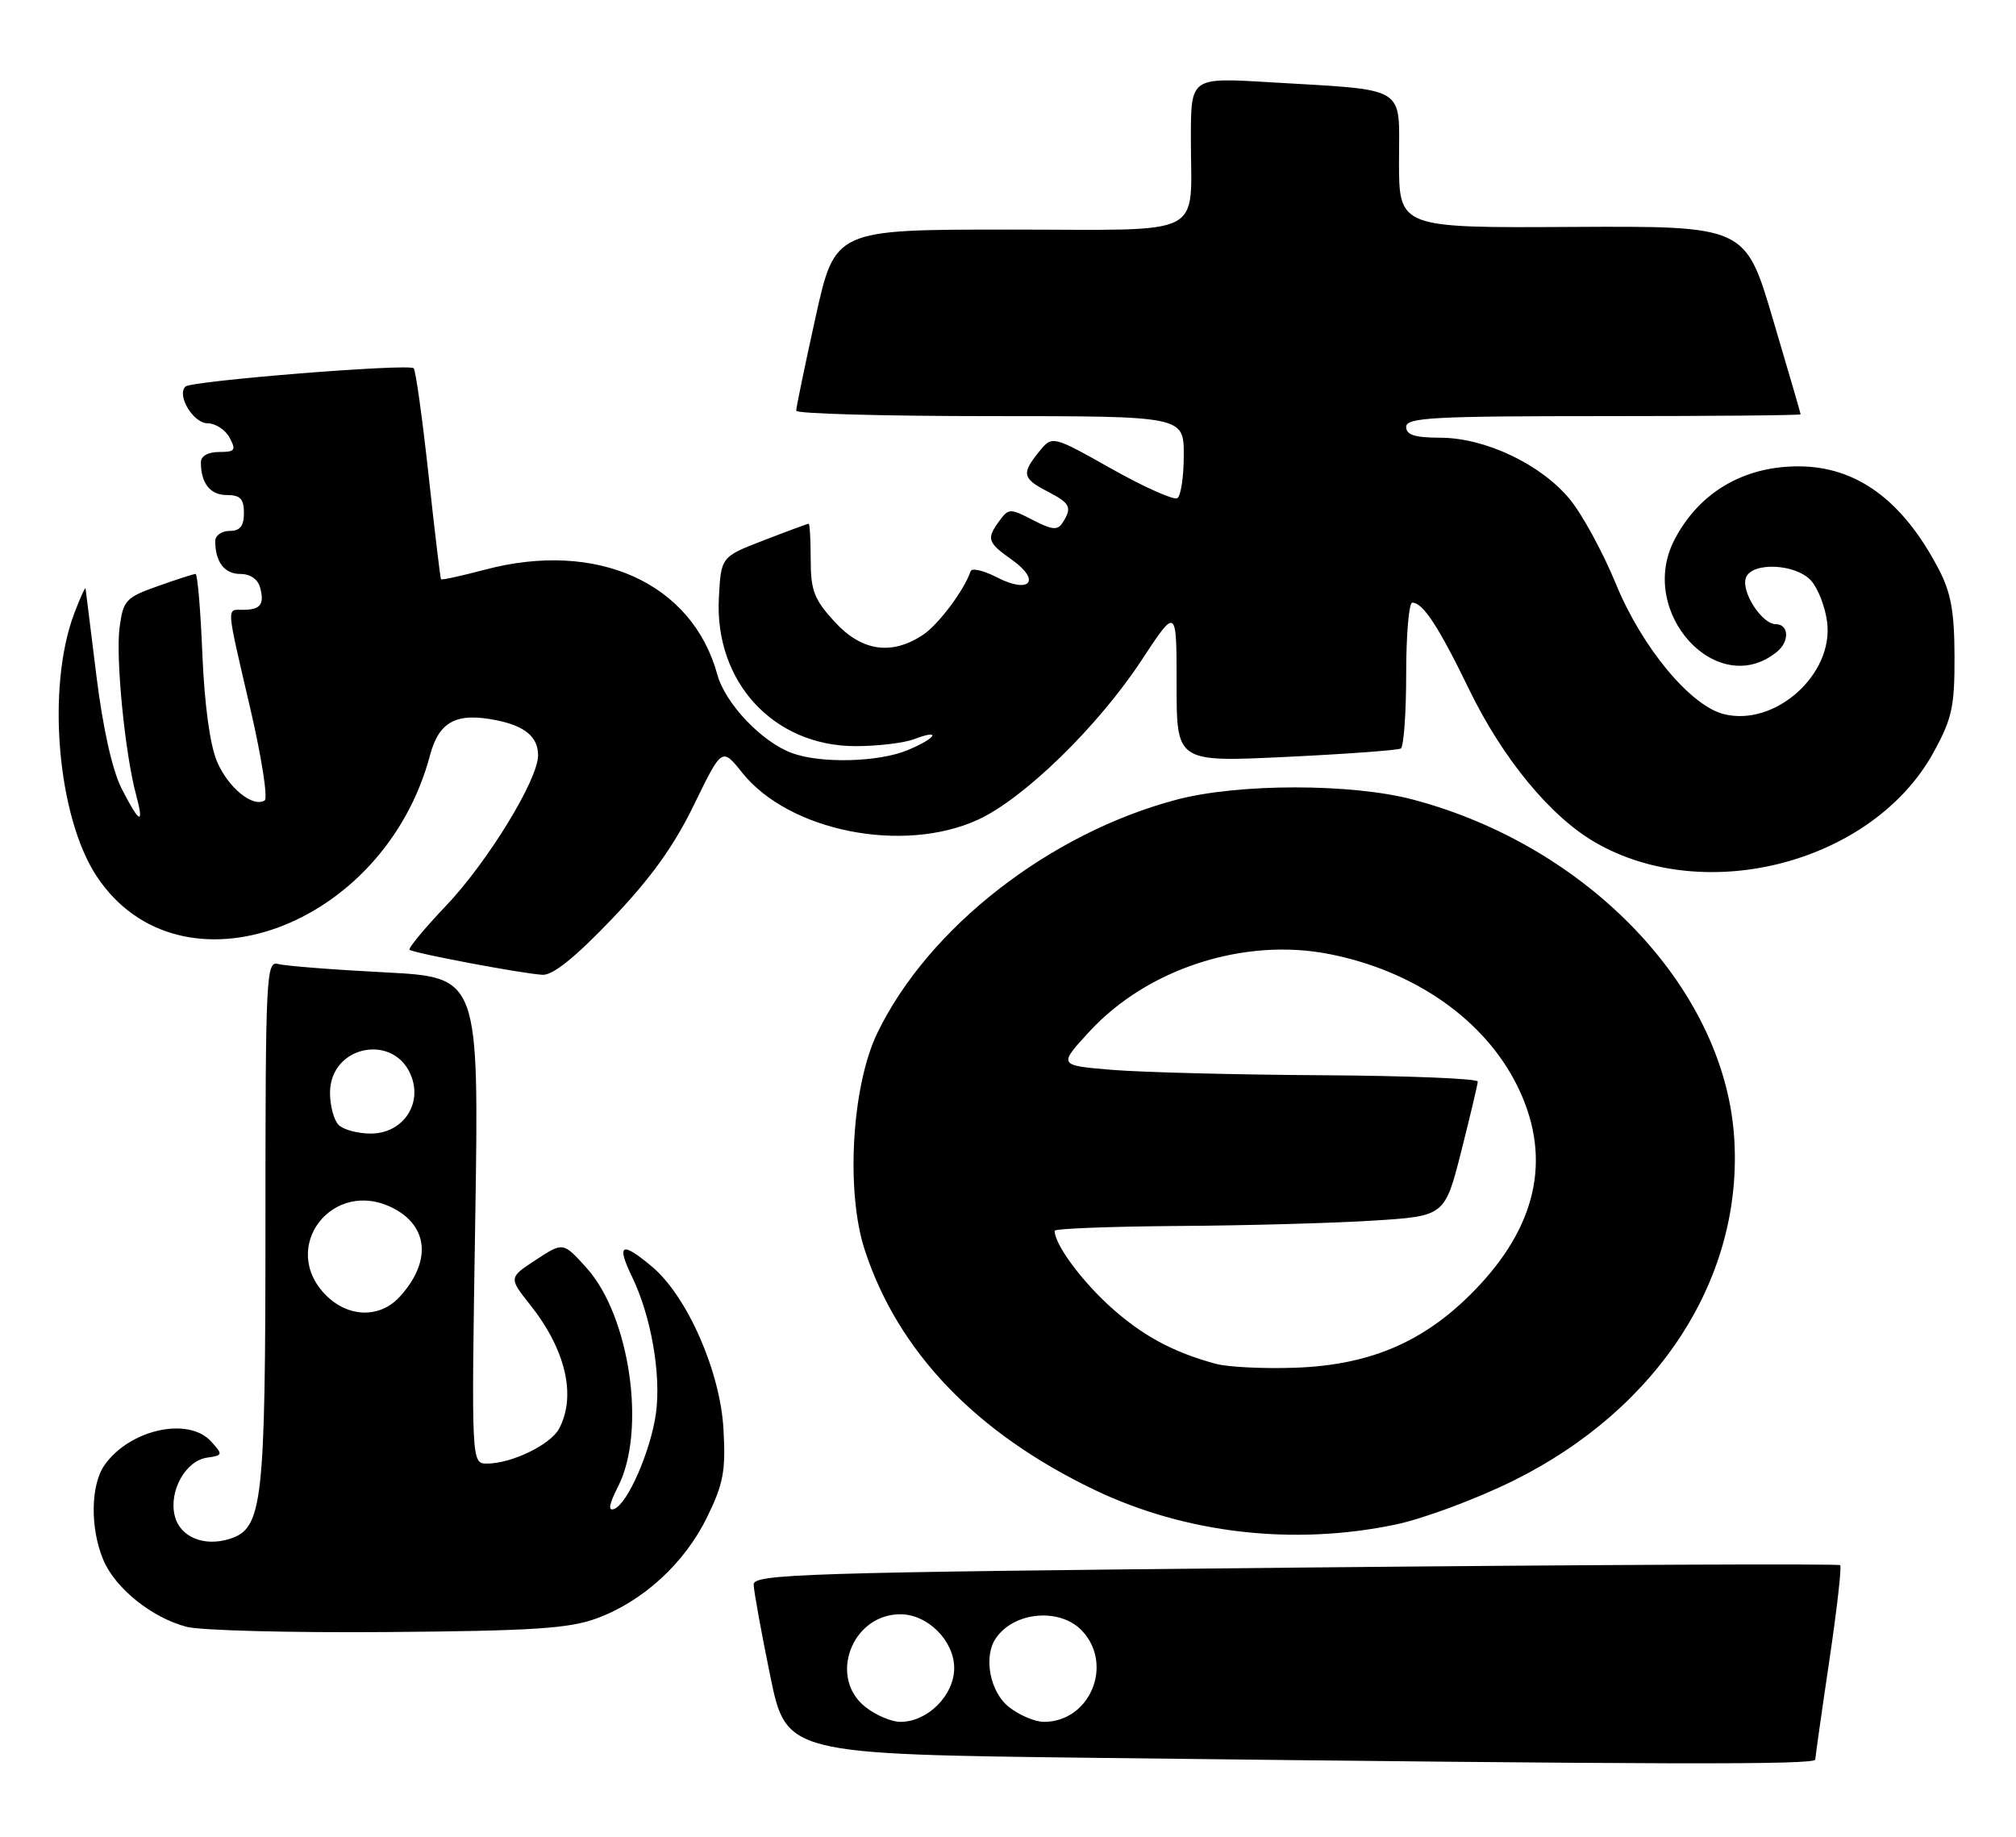 <?xml version="1.0" encoding="UTF-8" standalone="no"?>
<!DOCTYPE svg PUBLIC "-//W3C//DTD SVG 1.1//EN" "http://www.w3.org/Graphics/SVG/1.1/DTD/svg11.dtd" >
<svg xmlns="http://www.w3.org/2000/svg" xmlns:xlink="http://www.w3.org/1999/xlink" version="1.1" viewBox="0 0 281 256">
 <g >
 <path fill="currentColor"
d=" M 253.02 245.25 C 253.04 244.84 253.91 238.66 254.97 231.53 C 256.03 224.40 256.72 218.38 256.49 218.16 C 256.27 217.94 222.10 218.09 180.55 218.50 C 111.74 219.18 105.00 219.39 105.05 220.87 C 105.07 221.77 106.10 227.45 107.34 233.50 C 109.59 244.50 109.59 244.50 153.04 245.02 C 232.45 245.96 253.00 246.01 253.02 245.25 Z  M 83.13 225.59 C 89.61 223.22 95.41 217.91 98.55 211.48 C 100.84 206.80 101.17 205.03 100.84 199.19 C 100.39 191.14 95.79 180.68 90.89 176.56 C 86.62 172.97 85.87 173.36 88.12 178.01 C 90.76 183.48 92.17 191.58 91.43 197.00 C 90.70 202.23 87.49 209.60 85.61 210.32 C 84.71 210.66 84.88 209.69 86.15 207.20 C 90.11 199.44 87.81 183.46 81.77 176.74 C 78.50 173.11 78.50 173.11 74.70 175.60 C 70.90 178.09 70.90 178.09 73.92 181.90 C 78.87 188.15 80.36 194.58 77.92 199.15 C 76.73 201.37 71.30 204.00 67.88 204.00 C 65.70 204.00 65.70 204.00 66.24 170.11 C 66.77 136.21 66.77 136.21 53.64 135.53 C 46.41 135.16 39.71 134.63 38.75 134.36 C 37.11 133.90 37.00 136.09 37.00 170.46 C 37.00 209.66 36.62 213.03 32.02 214.49 C 28.44 215.63 25.10 214.24 24.36 211.30 C 23.50 207.85 25.85 203.60 28.87 203.17 C 31.07 202.85 31.09 202.76 29.43 200.92 C 26.26 197.42 18.05 199.24 14.56 204.22 C 12.63 206.98 12.55 212.99 14.39 217.40 C 16.05 221.37 21.14 225.47 26.00 226.75 C 27.93 227.26 40.52 227.59 54.00 227.48 C 74.21 227.32 79.31 226.99 83.13 225.59 Z  M 194.50 212.50 C 198.35 211.70 205.72 208.96 210.87 206.42 C 231.34 196.31 243.17 177.79 241.69 158.17 C 240.14 137.59 221.29 117.90 196.96 111.45 C 188.38 109.18 172.62 109.18 164.00 111.46 C 146.28 116.14 129.36 129.33 122.28 144.00 C 118.73 151.34 117.87 166.02 120.51 174.15 C 125.12 188.35 136.00 199.73 152.57 207.67 C 165.25 213.74 180.28 215.47 194.50 212.50 Z  M 85.28 128.10 C 90.71 122.42 93.93 117.94 96.73 112.18 C 100.63 104.17 100.63 104.17 103.45 107.70 C 109.96 115.86 125.86 119.04 136.30 114.26 C 142.70 111.34 153.06 101.24 159.10 92.05 C 164.00 84.59 164.00 84.59 164.00 95.41 C 164.00 106.23 164.00 106.23 179.25 105.50 C 187.64 105.10 194.84 104.57 195.25 104.33 C 195.66 104.08 196.00 99.41 196.00 93.94 C 196.00 88.47 196.38 84.00 196.85 84.00 C 198.34 84.00 200.51 87.31 204.79 96.13 C 209.46 105.75 216.13 113.84 222.37 117.43 C 237.85 126.36 261.09 120.17 269.50 104.88 C 272.09 100.17 272.45 98.51 272.43 91.50 C 272.41 85.22 271.94 82.59 270.20 79.28 C 265.19 69.70 258.75 65.00 250.66 65.00 C 243.01 65.00 236.83 68.65 233.41 75.20 C 228.10 85.36 239.44 97.69 247.74 90.80 C 249.46 89.37 249.33 87.00 247.52 87.00 C 245.57 87.00 242.63 82.42 243.36 80.51 C 244.21 78.29 250.30 78.57 252.43 80.92 C 253.39 81.98 254.40 84.57 254.67 86.67 C 255.63 93.98 247.43 101.32 240.29 99.54 C 235.61 98.38 228.86 90.23 225.23 81.38 C 223.43 77.00 220.54 71.68 218.80 69.58 C 214.79 64.71 207.02 61.02 200.75 61.01 C 197.20 61.00 196.00 60.62 196.00 59.50 C 196.00 58.20 199.72 58.00 223.50 58.00 C 238.62 58.00 250.99 57.89 250.98 57.75 C 250.98 57.61 249.24 51.65 247.12 44.50 C 243.28 31.50 243.28 31.50 219.14 31.63 C 195.00 31.77 195.00 31.77 195.00 22.47 C 195.00 11.74 196.47 12.63 176.75 11.45 C 166.00 10.81 166.00 10.81 165.99 19.15 C 165.96 33.36 168.65 32.00 140.57 32.00 C 116.38 32.00 116.38 32.00 113.67 44.25 C 112.18 50.99 110.97 56.84 110.98 57.25 C 110.99 57.66 123.15 58.00 138.00 58.00 C 165.00 58.00 165.00 58.00 165.00 63.44 C 165.00 66.43 164.60 69.13 164.10 69.44 C 163.61 69.74 159.48 67.90 154.93 65.34 C 146.67 60.69 146.67 60.69 144.83 62.96 C 142.36 66.01 142.50 66.69 146.00 68.50 C 149.19 70.15 149.47 70.72 148.12 72.84 C 147.42 73.95 146.68 73.88 143.96 72.48 C 140.81 70.85 140.58 70.85 139.32 72.57 C 137.46 75.12 137.61 75.59 141.08 78.05 C 145.18 80.98 143.51 82.83 138.91 80.45 C 137.08 79.51 135.45 79.13 135.29 79.62 C 134.39 82.28 130.77 87.10 128.62 88.51 C 124.24 91.39 120.09 90.77 116.34 86.67 C 113.48 83.56 113.00 82.31 113.00 78.01 C 113.00 75.26 112.87 73.00 112.71 73.00 C 112.56 73.00 109.74 74.04 106.46 75.31 C 100.50 77.61 100.50 77.61 100.20 83.33 C 99.58 95.06 107.83 104.00 119.27 104.00 C 122.35 104.00 126.02 103.56 127.43 103.02 C 131.30 101.55 130.51 102.89 126.53 104.55 C 122.46 106.25 114.32 106.45 110.32 104.94 C 106.12 103.36 101.09 98.04 99.99 94.04 C 96.49 81.24 83.21 75.25 67.57 79.41 C 64.32 80.27 61.57 80.87 61.47 80.74 C 61.37 80.61 60.59 74.05 59.73 66.17 C 58.87 58.28 57.94 51.61 57.66 51.33 C 56.99 50.65 26.68 53.08 25.85 53.88 C 24.59 55.09 26.94 59.00 28.93 59.00 C 30.03 59.00 31.41 59.90 32.00 61.00 C 32.94 62.76 32.76 63.00 30.54 63.00 C 29.01 63.00 28.00 63.57 28.00 64.42 C 28.00 67.36 29.29 69.00 31.61 69.00 C 33.49 69.00 34.00 69.53 34.00 71.50 C 34.00 73.33 33.47 74.00 32.00 74.00 C 30.90 74.00 30.00 74.64 30.00 75.42 C 30.00 78.32 31.28 80.00 33.49 80.00 C 34.90 80.00 35.96 80.74 36.27 81.94 C 36.88 84.26 36.29 85.00 33.83 85.00 C 31.55 85.00 31.49 84.15 34.89 98.77 C 36.46 105.52 37.36 111.28 36.89 111.57 C 35.24 112.59 31.81 109.80 30.26 106.17 C 29.27 103.87 28.51 98.30 28.21 91.25 C 27.96 85.06 27.53 80.00 27.26 80.00 C 26.99 80.00 24.62 80.76 21.99 81.70 C 17.53 83.28 17.17 83.67 16.67 87.45 C 16.10 91.64 17.42 105.05 18.96 110.75 C 20.14 115.12 19.47 114.84 16.96 109.93 C 15.65 107.36 14.36 101.58 13.44 94.22 C 12.65 87.82 11.97 82.33 11.93 82.04 C 11.89 81.74 11.18 83.30 10.35 85.50 C 6.45 95.80 7.99 113.83 13.47 122.13 C 25.07 139.69 53.54 129.36 59.94 105.26 C 61.20 100.55 63.62 99.27 69.19 100.39 C 73.18 101.19 75.00 102.72 75.00 105.28 C 75.00 108.67 67.97 120.15 62.16 126.26 C 59.15 129.42 56.87 132.18 57.09 132.38 C 57.61 132.85 72.78 135.71 75.62 135.87 C 77.05 135.96 80.18 133.44 85.28 128.10 Z  M 120.63 237.93 C 115.41 233.82 118.73 225.00 125.50 225.00 C 129.30 225.00 133.00 228.70 133.00 232.50 C 133.00 236.30 129.30 240.00 125.50 240.00 C 124.27 240.00 122.08 239.07 120.63 237.93 Z  M 140.63 237.93 C 138.00 235.86 137.05 230.98 138.77 228.40 C 141.29 224.62 147.75 224.04 150.83 227.31 C 155.26 232.04 151.92 240.00 145.50 240.00 C 144.27 240.00 142.08 239.07 140.63 237.93 Z  M 45.45 180.55 C 38.80 173.89 46.39 164.05 54.82 168.41 C 59.76 170.96 60.12 175.93 55.71 180.75 C 52.96 183.76 48.58 183.67 45.45 180.55 Z  M 47.20 156.80 C 46.54 156.14 46.00 154.13 46.00 152.32 C 46.00 145.61 55.18 143.90 57.40 150.19 C 58.79 154.16 55.98 158.00 51.68 158.00 C 49.87 158.00 47.86 157.46 47.20 156.80 Z  M 169.50 190.10 C 163.44 188.48 159.01 186.05 154.48 181.88 C 150.49 178.19 147.00 173.38 147.00 171.55 C 147.00 171.25 154.76 170.95 164.25 170.88 C 173.74 170.82 185.97 170.48 191.44 170.13 C 201.38 169.50 201.38 169.50 203.67 160.50 C 204.92 155.55 205.96 151.16 205.98 150.75 C 205.99 150.34 196.21 149.94 184.25 149.87 C 172.29 149.80 159.12 149.46 155.00 149.12 C 147.50 148.50 147.50 148.50 151.86 143.77 C 159.94 135.00 173.43 130.64 185.28 132.98 C 197.15 135.31 206.88 142.11 211.44 151.26 C 216.22 160.84 214.49 170.19 206.32 179.02 C 199.14 186.78 191.39 190.26 180.50 190.64 C 176.10 190.79 171.15 190.55 169.50 190.10 Z "/>
</g>
</svg>